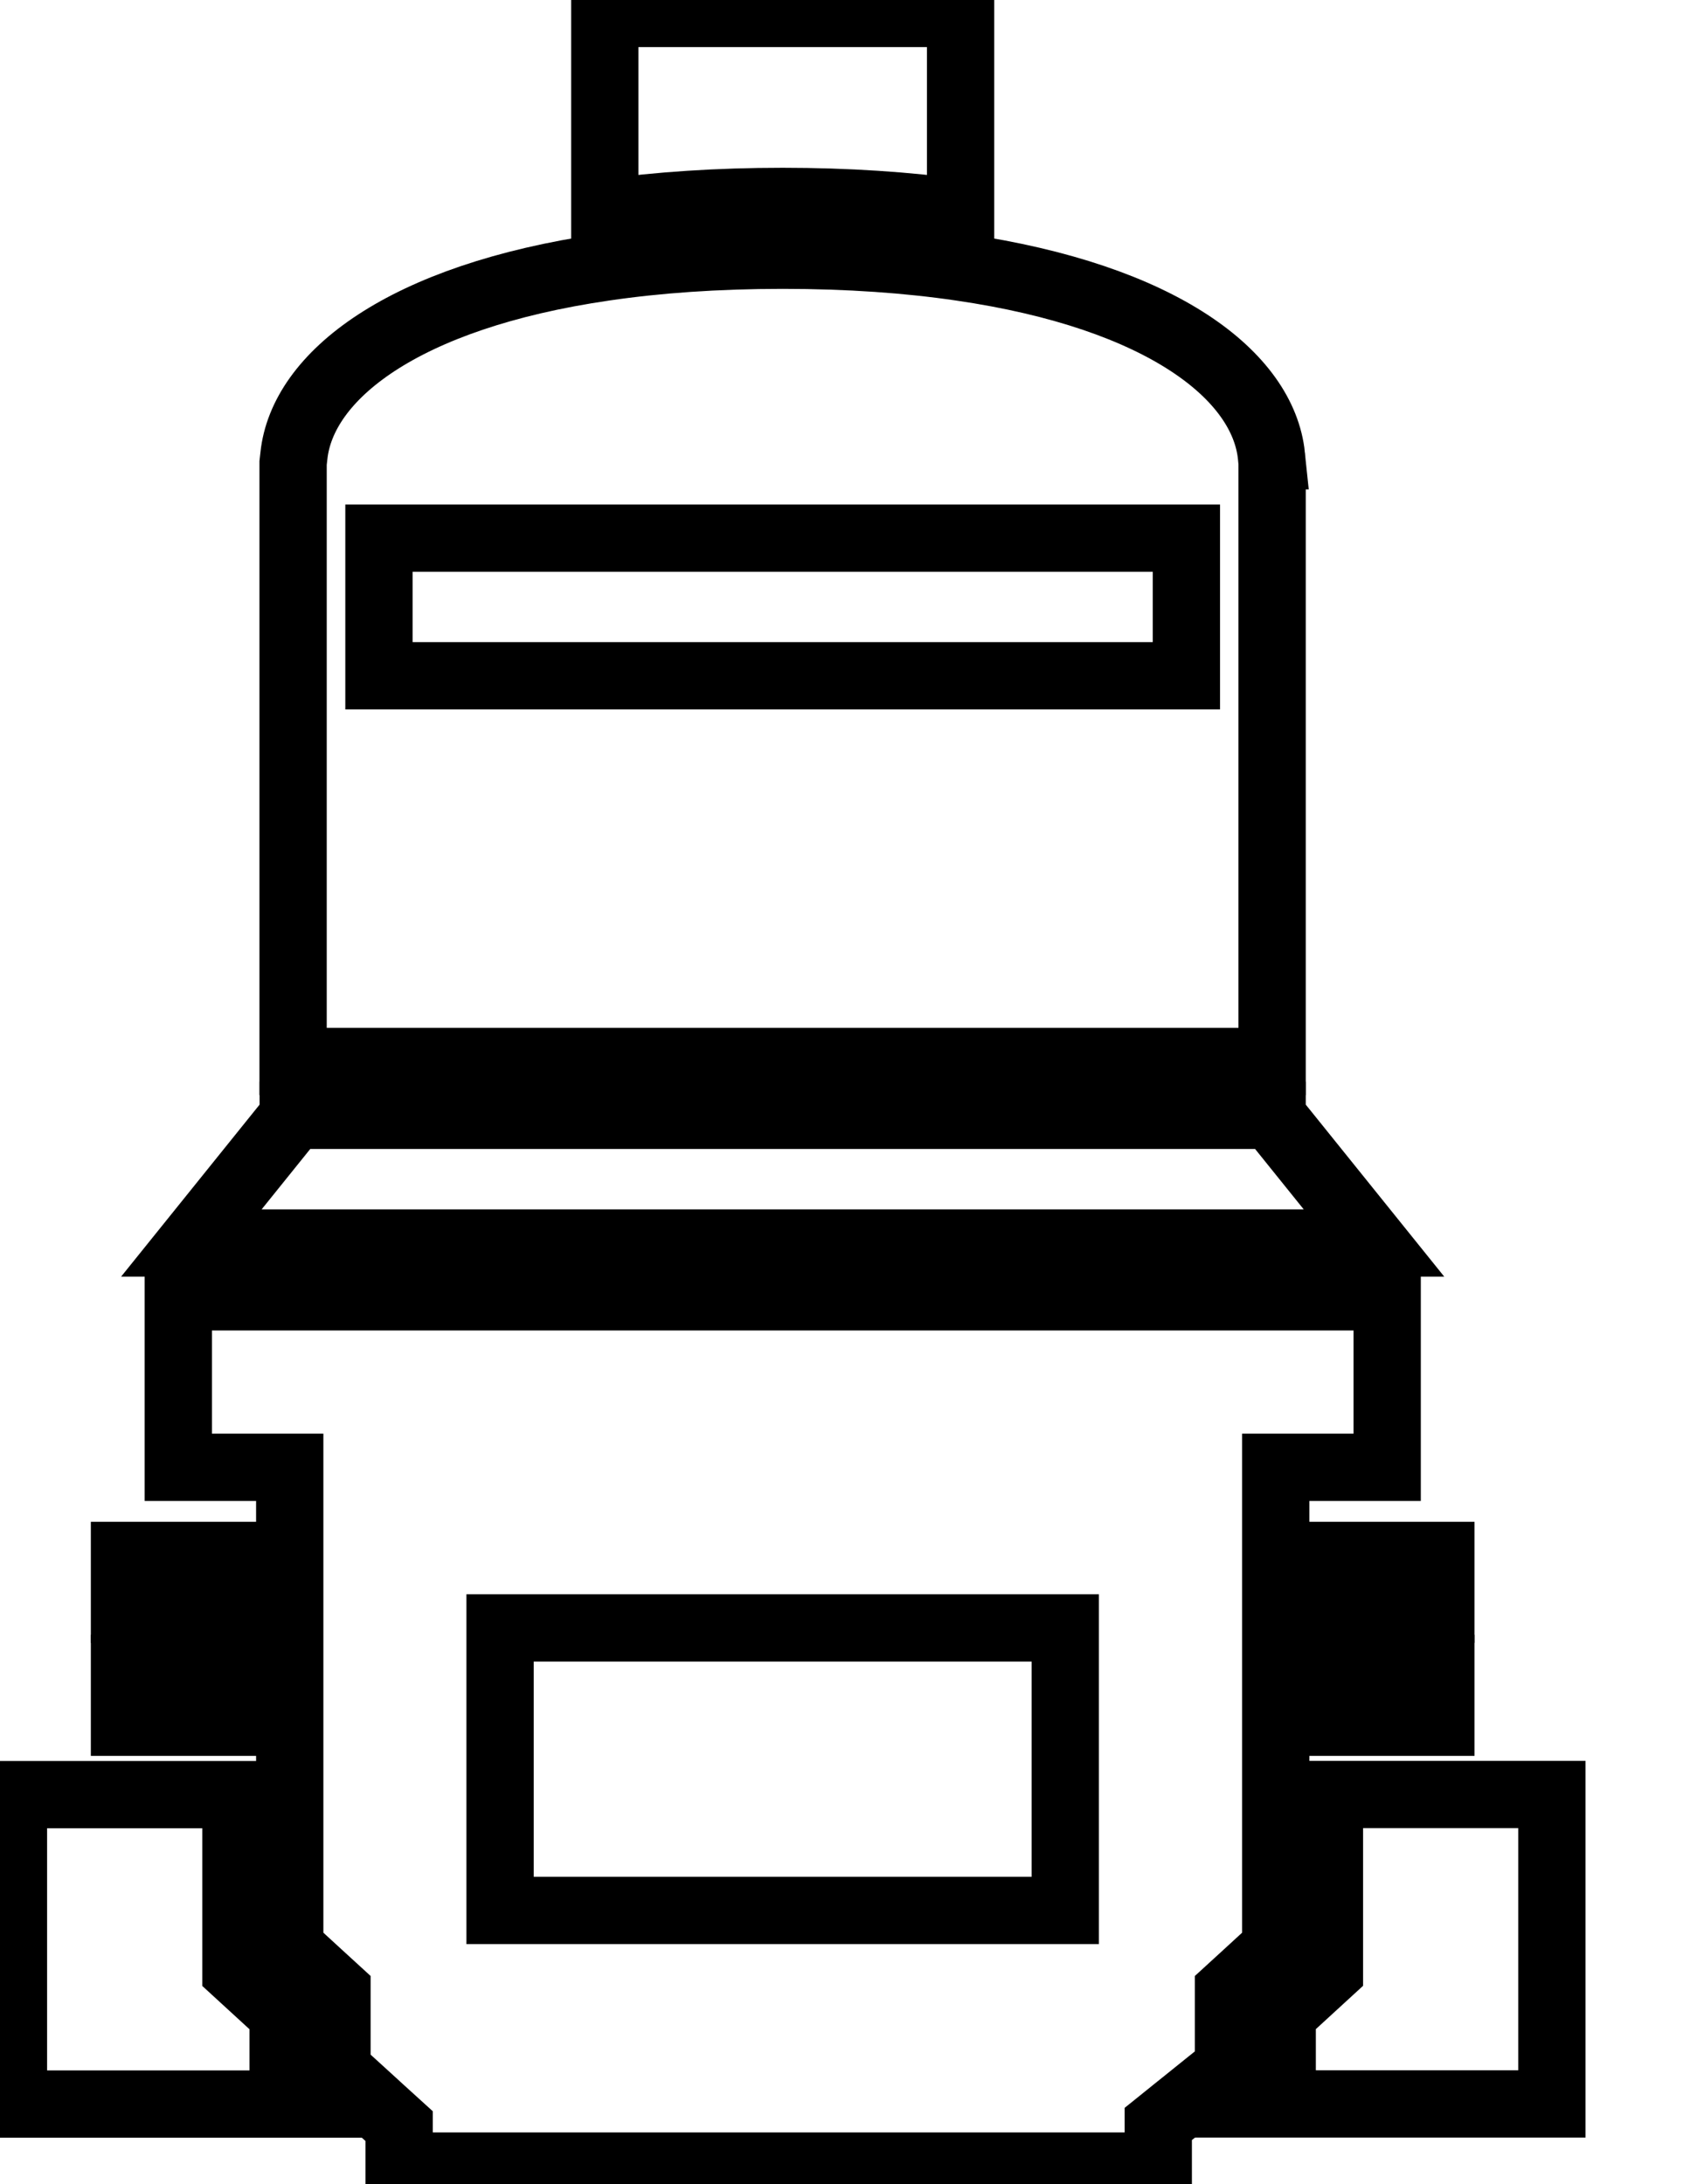 <svg data-v-9833e8b2="" version="1.1" xmlns="http://www.w3.org/2000/svg" xmlns:xlink="http://www.w3.org/1999/xlink" width="19.5" height="25"><g data-v-9833e8b2=""><path data-v-9833e8b2="" transform="scale(0.154)" fill="none" stroke="currentColor" paint-order="fill stroke markers" d="m21.04,155.58l0.89,0.81l-20.93,0l0,-23l16.53,0l0,13.12l3.51,3.22l0,5.85z" stroke-width="5" stroke-miterlimit="10" stroke-dasharray=""></path><path data-v-9833e8b2="" transform="scale(0.154)" fill="none" stroke="currentColor" paint-order="fill stroke markers" d="m9.25,115.61l0,4l8.28,0l0,-4l-8.28,0z" stroke-width="5" stroke-miterlimit="10" stroke-dasharray=""></path><path data-v-9833e8b2="" transform="scale(0.154)" fill="none" stroke="currentColor" paint-order="fill stroke markers" d="m9.25,124.01l0,4l8.28,0l0,-4l-8.28,0z" stroke-width="5" stroke-miterlimit="10" stroke-dasharray=""></path><path data-v-9833e8b2="" transform="scale(0.154)" fill="none" stroke="currentColor" paint-order="fill stroke markers" d="m115.32,156.38l-21.04,0l1,-0.81l0,-5.85l3.51,-3.22l0,-13.12l16.53,0l0,23l0,0z" stroke-width="5" stroke-miterlimit="10" stroke-dasharray=""></path><path data-v-9833e8b2="" transform="scale(0.154)" fill="none" stroke="currentColor" paint-order="fill stroke markers" d="m107.07,119.61l0,-4l-8.28,0l0,4l8.28,0z" stroke-width="5" stroke-miterlimit="10" stroke-dasharray=""></path><path data-v-9833e8b2="" transform="scale(0.154)" fill="none" stroke="currentColor" paint-order="fill stroke markers" d="m107.07,128.01l0,-4l-8.28,0l0,4l8.28,0z" stroke-width="5" stroke-miterlimit="10" stroke-dasharray=""></path><path data-v-9833e8b2="" transform="scale(0.154)" fill="none" stroke="currentColor" paint-order="fill stroke markers" d="m102.1,92.39l-87.88,0l6.68,-8.3l0.89,-1.1l0,-0.09l72.74,0l0,0.09l0.89,1.1z" stroke-width="5" stroke-miterlimit="10" stroke-dasharray=""></path><path data-v-9833e8b2="" transform="scale(0.154)" fill="none" stroke="currentColor" paint-order="fill stroke markers" d="m13.25,96.39l0,12.67l4.28,0l4,0l0,4l0,2.55l0,4l0,4.41l0,4l0,5.37l0,11.36l2.21,2.03l1.3,1.19l0,1.76l0,4.09l2.83,2.58l0.48,0.44l1.31,1.19l0,1.77l0,1.2l56.41,0l0,-1.22l0,-1.91l1.49,-1.2l0.35,-0.28l3.38,-2.72l0,-3.94l0,-1.76l1.3,-1.19l2.21,-2.03l0,-11.36l0,-5.37l0,-4l0,-4.41l0,-4l0,-2.55l0,-4l4,0l4.28,0l0,-12.67l-89.83,0zm65.91,27.62l0,4l0,5.37l0,8.62l-42,0l0,-8.62l0,-5.37l0,-4l0,-3.01l42,0l0,3.01z" stroke-width="5" stroke-miterlimit="10" stroke-dasharray=""></path><path data-v-9833e8b2="" transform="scale(0.154)" fill="none" stroke="currentColor" paint-order="fill stroke markers" d="m58.16,14.97c-4.82,0 -9.23,0.3 -13.22,0.85l0,-14.82l26.44,0l0,14.82c-3.99,-0.55 -8.4,-0.85 -13.22,-0.85z" stroke-width="5" stroke-miterlimit="10" stroke-dasharray=""></path><path data-v-9833e8b2="" transform="scale(0.154)" fill="none" stroke="currentColor" paint-order="fill stroke markers" d="m94.48,33.88c-0.61,-5.9 -8.03,-11.83 -23.1,-14.02c-3.89,-0.57 -8.29,-0.89 -13.22,-0.89s-9.33,0.32 -13.22,0.89c-15.07,2.19 -22.48,8.12 -23.1,14.02l-0.06,0.53l0,44.49l72.75,0l0,-44.49l-0.05,-0.53zm-6.32,16.35l-60,0l0,-10.23l60,0l0,10.23z" stroke-width="5" stroke-miterlimit="10" stroke-dasharray=""></path></g></svg>